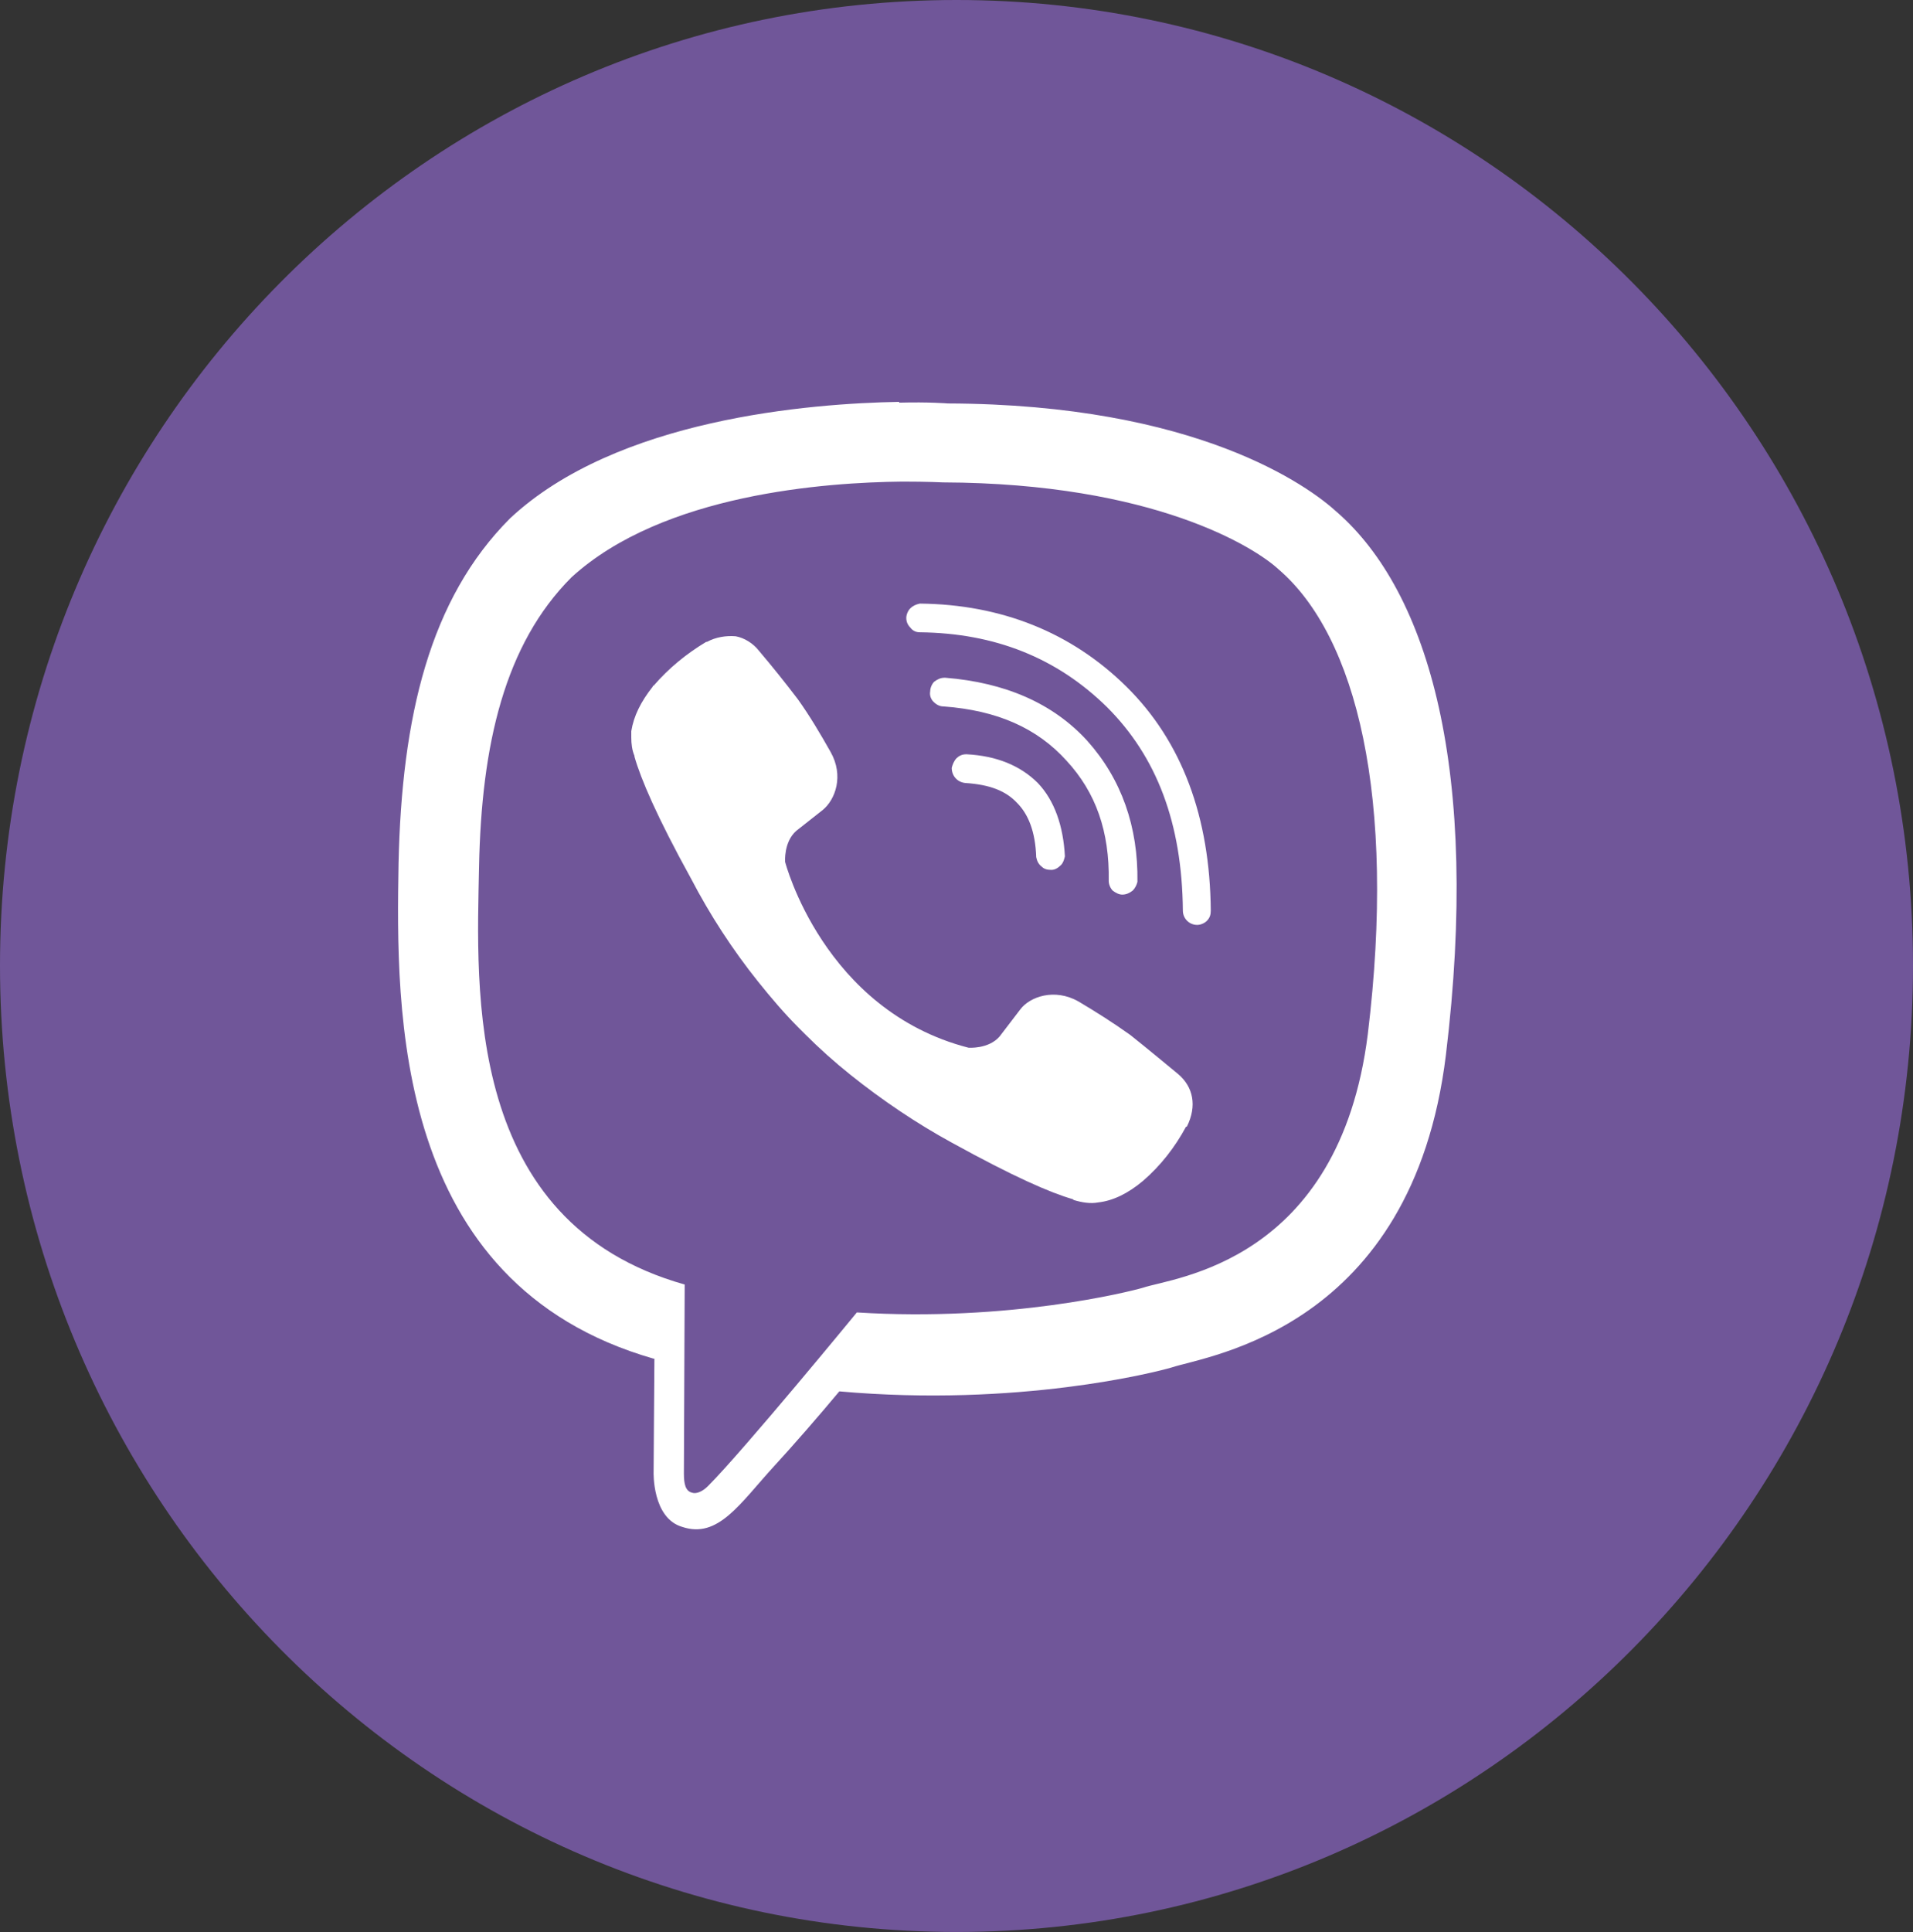 <svg width="24" height="24.234" viewBox="0 0 24 24.234" fill="none" xmlns="http://www.w3.org/2000/svg" xmlns:xlink="http://www.w3.org/1999/xlink">
	<rect x="0" y="0" width="24" height="24.234" fill="#333333" stroke="none"/>
	<desc>
			Created with Pixso.
	</desc>
	<defs>
		<clipPath id="clip628_58">
			<rect id="Icon/viber" width="24" height="24.234" fill="white" fill-opacity="0"/>
		</clipPath>
	</defs>
	<rect id="Icon/viber" width="24" height="24.234" fill="#FFFFFF" fill-opacity="0"/>
	<g clip-path="url(#clip628_58)">
		<path id="Ellipse 1" d="M24 12.11C24 18.8 18.62 24.23 12 24.23C5.37 24.23 0 18.8 0 12.11C0 5.42 5.37 0 12 0C18.62 0 24 5.42 24 12.11Z" fill="#705699" fill-opacity="1" fill-rule="nonzero"/>
		<path id="Vector" d="M11.28 5.04C10.16 5.06 7.74 5.25 6.4 6.5C5.39 7.51 5.04 8.99 5 10.83C4.97 12.66 4.92 16.1 8.2 17.04L8.21 17.04L8.2 18.46C8.2 18.46 8.18 19.04 8.56 19.15C9.01 19.3 9.28 18.86 9.71 18.39C9.95 18.13 10.28 17.75 10.53 17.45C12.77 17.65 14.5 17.21 14.7 17.15C15.15 17 17.72 16.67 18.14 13.23C18.57 9.68 17.93 7.43 16.77 6.42C16.42 6.1 15.02 5.07 11.89 5.06C11.89 5.06 11.66 5.04 11.28 5.05L11.28 5.04ZM11.32 6.04C11.64 6.04 11.83 6.05 11.83 6.05C14.48 6.06 15.75 6.87 16.04 7.14C17.02 7.98 17.52 10.01 17.16 12.97L17.16 12.97C16.8 15.84 14.72 16.02 14.34 16.15C14.17 16.2 12.66 16.58 10.75 16.46C10.75 16.46 9.33 18.19 8.88 18.64C8.81 18.71 8.73 18.74 8.68 18.72C8.6 18.7 8.58 18.61 8.58 18.48L8.59 16.11C5.82 15.33 5.98 12.41 6.01 10.87C6.04 9.34 6.33 8.08 7.17 7.24C8.32 6.19 10.37 6.05 11.32 6.04L11.32 6.04ZM11.54 7.57C11.49 7.58 11.45 7.6 11.42 7.63C11.39 7.66 11.37 7.71 11.37 7.75C11.37 7.8 11.39 7.84 11.42 7.87C11.45 7.91 11.49 7.93 11.54 7.93C12.48 7.94 13.26 8.25 13.89 8.87C14.51 9.49 14.83 10.32 14.84 11.42C14.84 11.52 14.92 11.6 15.02 11.6C15.06 11.6 15.11 11.58 15.14 11.55C15.18 11.51 15.19 11.47 15.19 11.42C15.18 10.25 14.83 9.3 14.13 8.61C13.44 7.93 12.56 7.58 11.54 7.57L11.54 7.57ZM9.23 7.98C9.11 7.97 8.98 7.99 8.87 8.05L8.86 8.05C8.61 8.2 8.39 8.38 8.2 8.6C8.19 8.6 8.19 8.6 8.19 8.61C8.04 8.8 7.95 8.98 7.92 9.17C7.92 9.19 7.92 9.22 7.92 9.25C7.92 9.33 7.93 9.41 7.96 9.48L7.96 9.49C8.04 9.77 8.24 10.24 8.67 11.02C8.91 11.48 9.19 11.91 9.51 12.31C9.67 12.51 9.84 12.71 10.02 12.89L10.1 12.97C10.28 13.15 10.47 13.32 10.67 13.48C11.07 13.8 11.5 14.09 11.94 14.33C12.72 14.76 13.18 14.96 13.46 15.04L13.47 15.05C13.57 15.08 13.68 15.1 13.78 15.08C13.96 15.06 14.15 14.97 14.34 14.81C14.34 14.81 14.34 14.81 14.34 14.81C14.56 14.62 14.74 14.39 14.88 14.13L14.89 14.13C15.02 13.87 14.97 13.63 14.78 13.47C14.78 13.47 14.37 13.13 14.18 12.98C13.97 12.83 13.75 12.69 13.53 12.56C13.23 12.39 12.92 12.5 12.8 12.66L12.54 13C12.4 13.16 12.15 13.14 12.15 13.14C10.33 12.67 9.85 10.81 9.85 10.81C9.85 10.81 9.83 10.56 9.99 10.42L10.32 10.16C10.48 10.03 10.59 9.73 10.42 9.43C10.29 9.2 10.16 8.98 10.01 8.77C9.85 8.56 9.69 8.36 9.52 8.16C9.45 8.07 9.34 8 9.23 7.98L9.23 7.98ZM11.85 8.5C11.8 8.5 11.76 8.52 11.72 8.55C11.69 8.58 11.67 8.63 11.67 8.67C11.66 8.72 11.68 8.77 11.71 8.8C11.75 8.84 11.79 8.86 11.84 8.86C12.51 8.91 13.01 9.13 13.38 9.54C13.75 9.94 13.92 10.43 13.91 11.05C13.91 11.09 13.93 11.14 13.96 11.17C14 11.2 14.04 11.22 14.08 11.22C14.13 11.22 14.17 11.2 14.21 11.17C14.24 11.14 14.26 11.1 14.27 11.06C14.28 10.37 14.07 9.77 13.64 9.29C13.21 8.82 12.61 8.56 11.86 8.5L11.85 8.5L11.85 8.5ZM12.12 9.46C12.07 9.46 12.03 9.48 12 9.51C11.97 9.54 11.95 9.59 11.94 9.63C11.94 9.73 12.01 9.81 12.11 9.82C12.42 9.84 12.62 9.92 12.76 10.07C12.9 10.21 12.99 10.43 13 10.75C13.01 10.8 13.03 10.84 13.07 10.87C13.1 10.9 13.14 10.91 13.19 10.91C13.23 10.91 13.27 10.89 13.31 10.85C13.34 10.82 13.35 10.78 13.36 10.74C13.34 10.36 13.23 10.04 13.02 9.82C12.8 9.6 12.5 9.48 12.13 9.46L12.12 9.46L12.12 9.46Z" fill="#FFFFFF" fill-opacity="1" fill-rule="nonzero"/>
	</g>
</svg>
